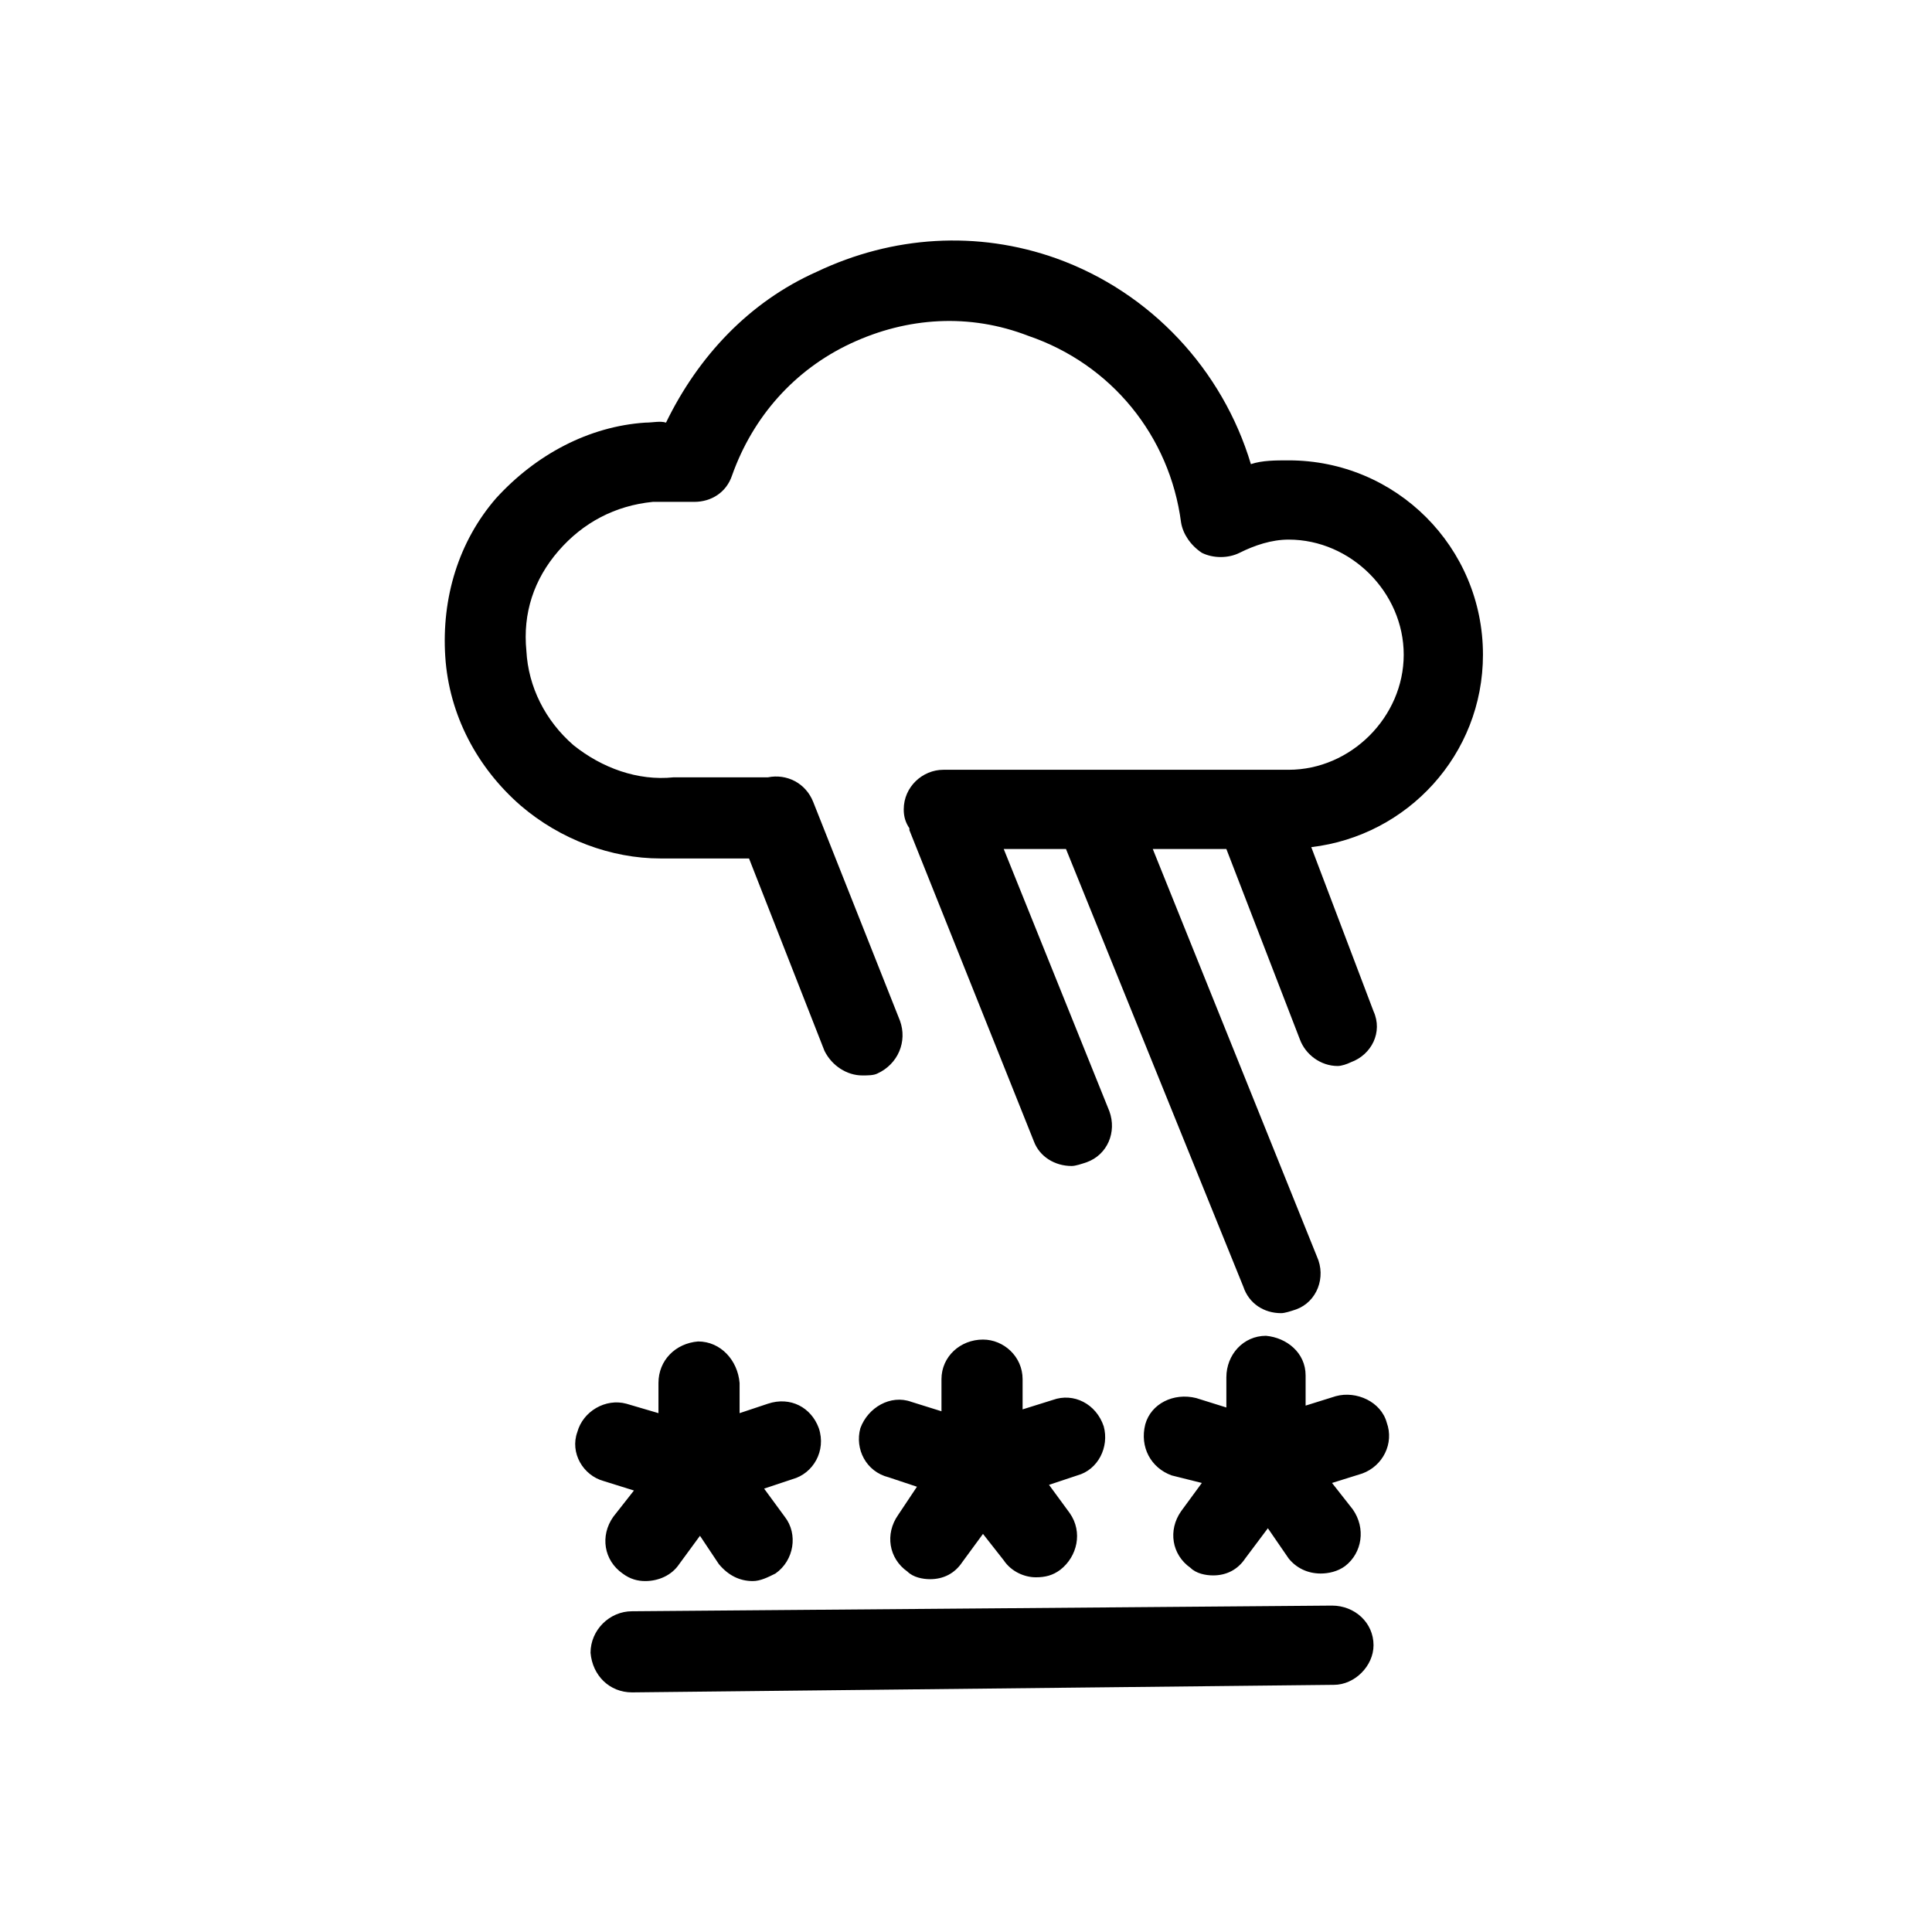 <svg xmlns="http://www.w3.org/2000/svg" viewBox="0 0 1024 1024"><path d="M683 244c57 0 103 46 103 103 0 53-40 96-91 102l33 87c5 11-1 23-12 27-2 1-5 2-7 2-9 0-17-6-20-14l-39-101h-39l87 216c5 11 0 24-11 28-3 1-6 2-8 2-9 0-17-5-20-14l-94-232h-33l56 139c4 11-1 23-12 27-3 1-6 2-8 2-9 0-17-5-20-13l-66-165v-1c-2-3-3-6-3-10 0-12 10-21 21-21h183c33 0 61-28 61-61s-28-61-61-61c-9 0-18 3-26 7-6 3-14 3-20 0-6-4-10-10-11-16-6-46-37-84-81-99-31-12-64-10-94 4s-52 39-63 70c-3 9-11 14-20 14h-22c-20 2-37 11-50 26s-19 33-17 53c1 19 10 37 25 50 15 12 34 19 53 17h50c10-2 20 3 24 13l46 116c4 11-1 23-12 28-2 1-5 1-8 1-8 0-16-5-20-13l-40-102h-47c-26 0-53-10-74-28-23-20-38-48-40-79s7-61 27-84c21-23 49-38 79-40 4 0 8-1 11 0 17-35 44-64 80-80 40-19 85-22 127-7 50 18 88 59 103 109 6-2 13-2 20-2zm25 496c11-3 24 3 27 14 4 11-2 23-13 27l-16 5 11 14c7 10 5 23-4 30-4 3-9 4-13 4-7 0-13-3-17-8l-11-16-12 16c-4 6-10 9-17 9-4 0-9-1-12-4-10-7-12-20-5-30l11-15-16-4c-11-4-17-15-14-27 3-11 15-17 27-14l16 5v-16c0-12 9-22 21-22 11 1 21 9 21 21v16zm-252 17c4-11 16-18 27-14l16 5v-17c0-12 10-21 22-21 11 0 21 9 21 21v16l16-5c11-4 23 2 27 14 3 11-3 23-14 26l-15 5 11 15c7 10 4 23-5 30-4 3-8 4-13 4-6 0-13-3-17-9l-11-14-11 15c-4 6-10 9-17 9-4 0-9-1-12-4-10-7-12-20-5-30l10-15-15-5c-12-3-18-15-15-26zm-120 33l-16-5c-11-3-18-15-14-26 3-11 15-18 26-15l17 5v-16c0-12 9-21 21-22 12 0 21 10 22 22v16l15-5c12-4 23 2 27 13 4 12-3 24-14 27l-15 5 11 15c7 9 5 23-5 30-4 2-8 4-12 4-7 0-13-3-18-9l-10-15-11 15c-4 6-11 9-18 9-4 0-8-1-12-4-10-7-12-20-5-30zm370 61c12 0 22 9 22 21 0 11-10 21-21 21l-372 4c-12 0-21-9-22-21 0-12 10-22 22-22z"/></svg>